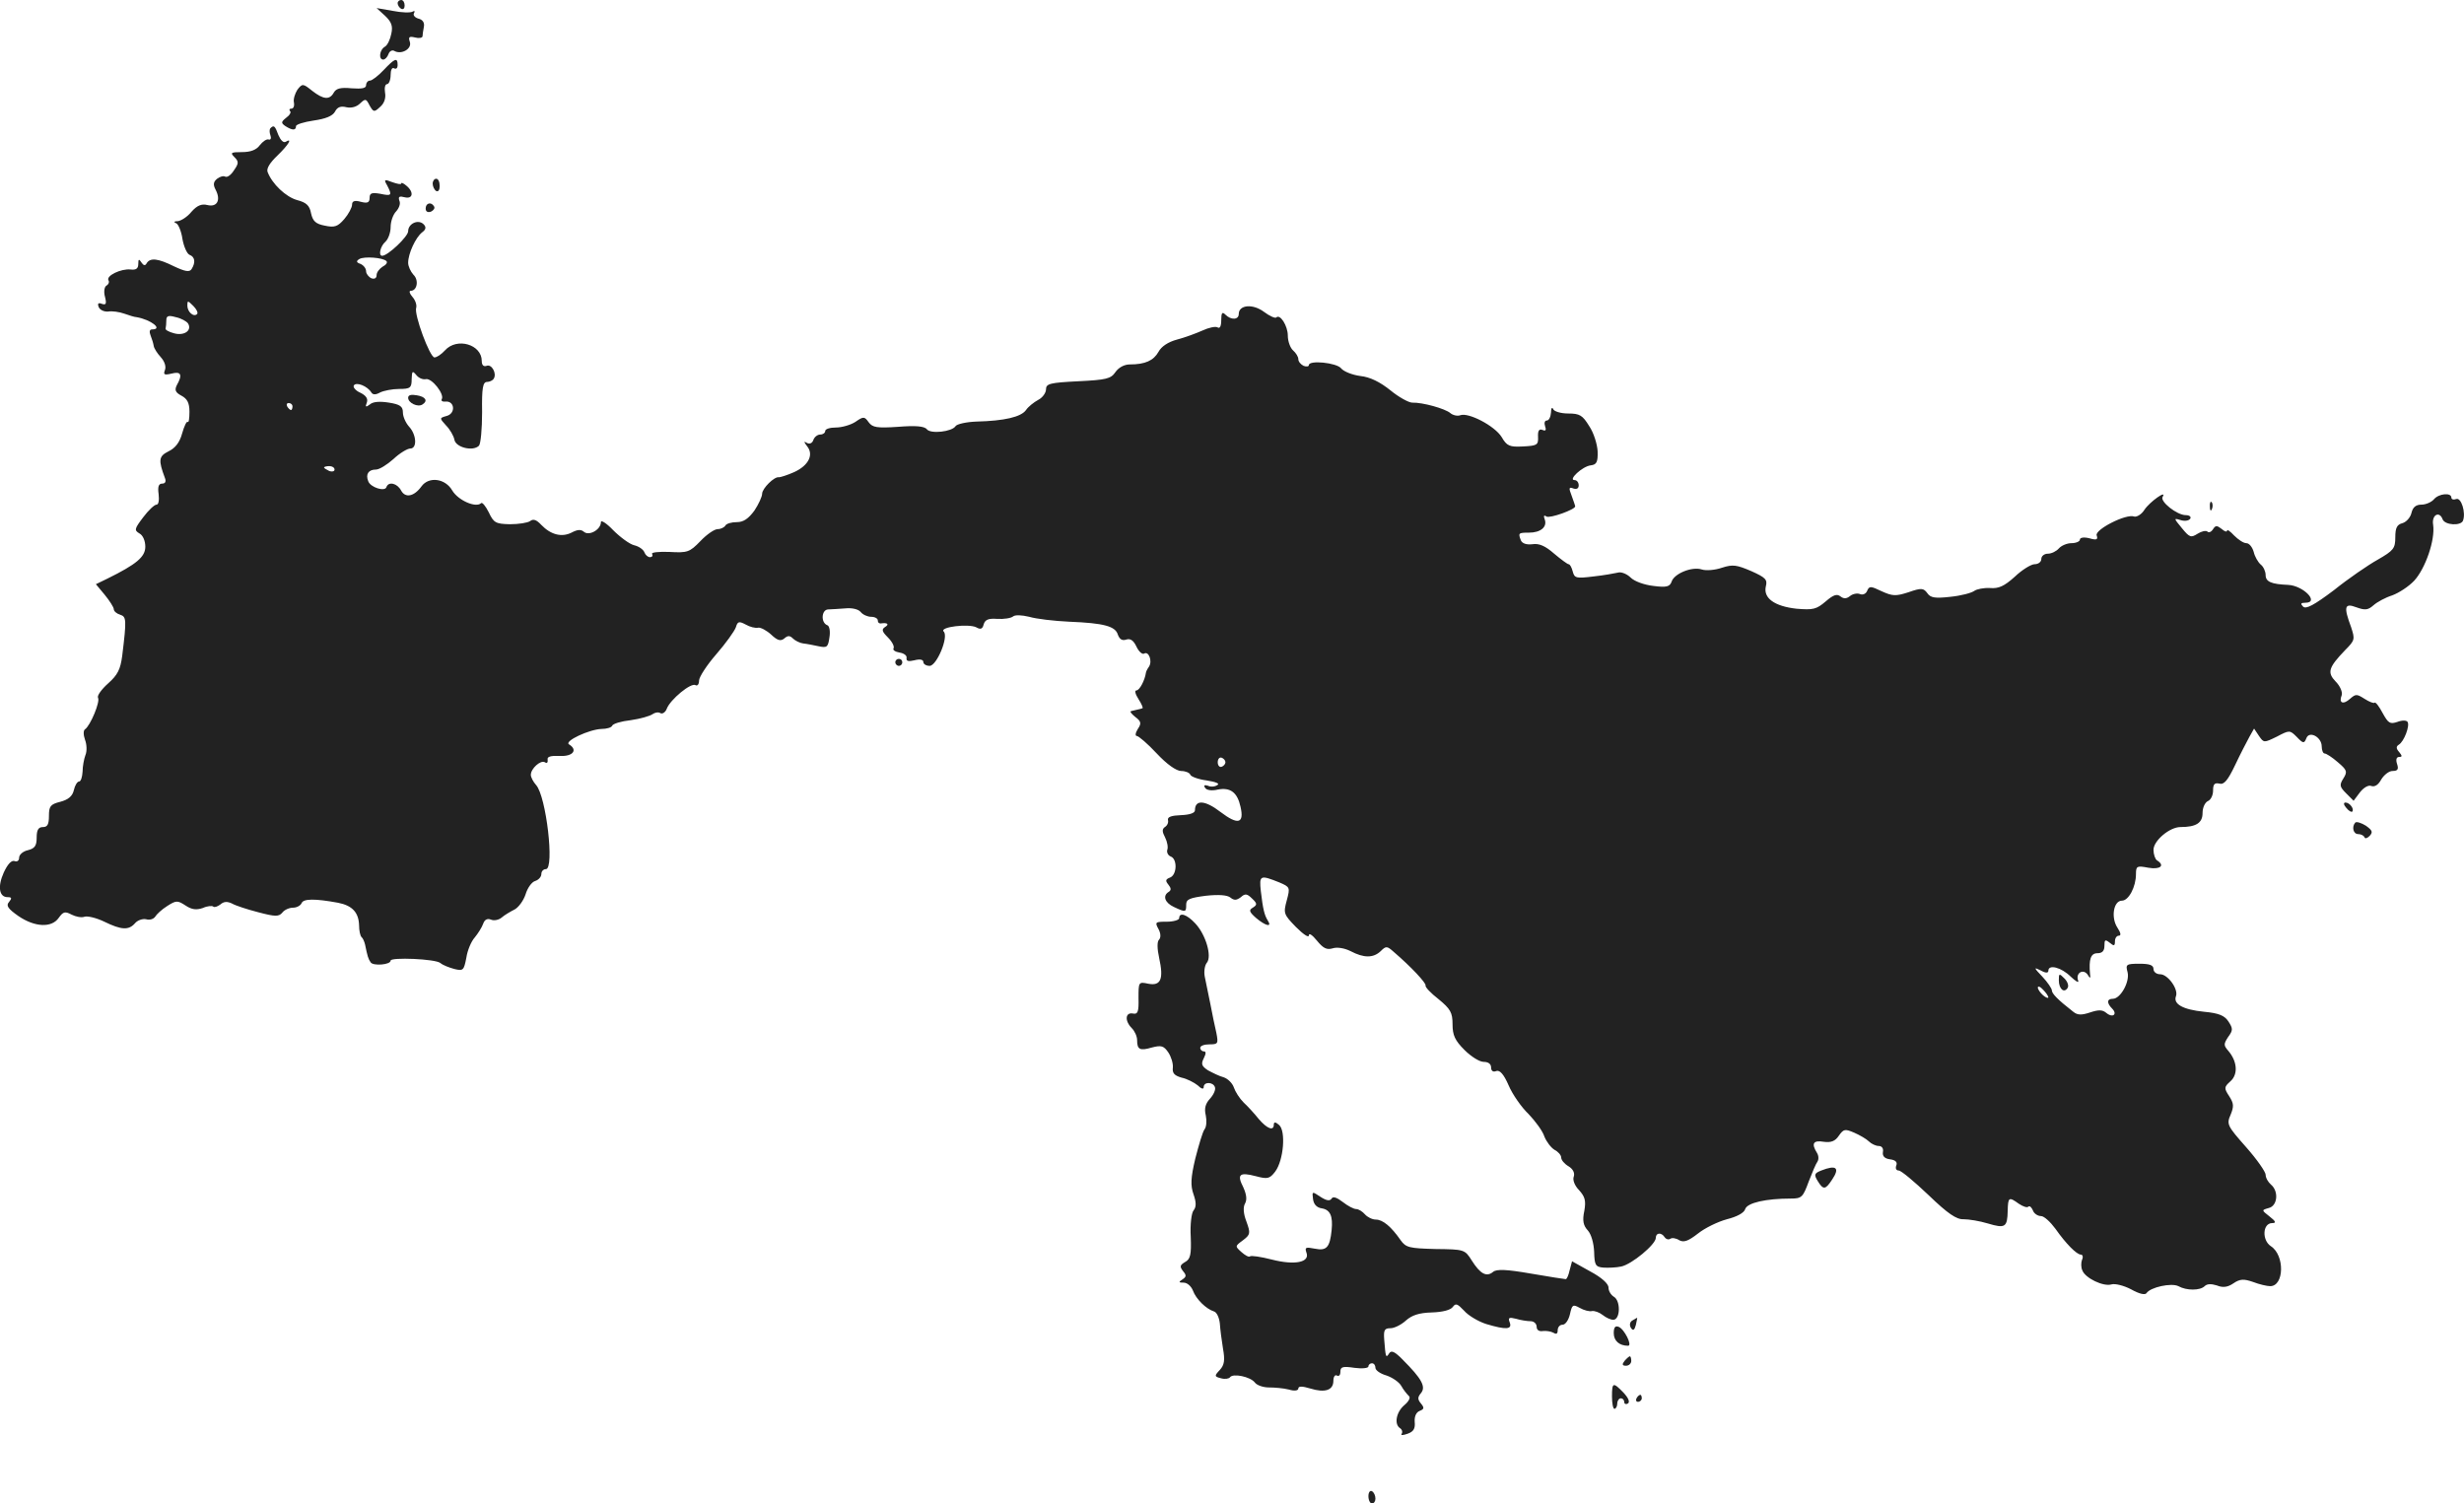 <?xml version="1.0" standalone="no"?>
<!DOCTYPE svg PUBLIC "-//W3C//DTD SVG 20010904//EN"
 "http://www.w3.org/TR/2001/REC-SVG-20010904/DTD/svg10.dtd">
<svg version="1.0" xmlns="http://www.w3.org/2000/svg"
 width="703.064pt" height="429pt" viewBox="0 0 703.064 429"
 preserveAspectRatio="xMidYMid meet">
<g transform="translate(-700.542,1258) scale(0.1,-0.1)"
fill="#222222" stroke="none">
<path d="M8140 12571 c0 -6 5 -13 10 -16 6 -3 10 1 10 9 0 9 -4 16 -10 16 -5
0 -10 -4 -10 -9z"/>
<path d="M8104 12535 c18 -17 23 -29 18 -51 -3 -16 -11 -33 -18 -37 -16 -9
-19 -37 -5 -37 5 0 12 7 15 16 3 8 10 12 16 9 20 -12 51 5 45 25 -5 15 -2 17
15 13 11 -3 20 -1 21 3 0 5 2 17 4 28 2 11 -3 20 -16 23 -10 3 -16 10 -12 16
3 5 1 7 -4 4 -6 -4 -32 -3 -57 2 l-46 8 24 -22z"/>
<path d="M8100 12380 c-15 -16 -33 -30 -39 -30 -6 0 -11 -6 -11 -13 0 -9 -12
-11 -41 -9 -31 3 -44 0 -51 -12 -12 -22 -30 -20 -62 5 -26 21 -28 21 -42 3 -7
-11 -12 -27 -10 -36 2 -10 -1 -18 -7 -18 -6 0 -7 -3 -4 -7 4 -3 -1 -12 -11
-19 -15 -12 -15 -15 -2 -24 19 -12 30 -13 30 0 0 5 23 12 50 16 35 5 54 13 61
25 7 14 17 17 33 13 14 -3 29 1 39 11 15 14 17 14 27 -6 11 -19 13 -20 30 -4
12 10 17 26 14 41 -2 13 0 24 6 24 5 0 10 12 10 26 0 14 4 23 10 19 6 -3 10 1
10 9 0 23 -8 20 -40 -14z"/>
<path d="M7777 12214 c-3 -3 -3 -12 0 -20 3 -8 1 -14 -5 -12 -6 2 -17 -6 -25
-16 -10 -14 -27 -20 -51 -20 -32 0 -34 -2 -22 -14 13 -13 13 -18 -1 -38 -8
-13 -19 -21 -25 -18 -5 3 -15 0 -23 -6 -11 -9 -12 -17 -4 -32 15 -29 4 -50
-24 -43 -16 4 -29 -1 -45 -19 -12 -15 -30 -26 -39 -27 -11 0 -13 -3 -5 -6 6
-2 15 -23 18 -45 4 -22 13 -42 20 -45 16 -6 18 -22 6 -41 -6 -9 -18 -7 -50 8
-46 23 -68 25 -78 9 -4 -8 -9 -7 -15 2 -7 11 -9 10 -9 -4 0 -13 -6 -18 -22
-16 -27 3 -71 -18 -63 -31 3 -5 0 -12 -6 -15 -6 -4 -8 -18 -4 -32 5 -20 3 -24
-9 -20 -10 4 -13 1 -9 -9 3 -8 15 -14 27 -13 11 2 32 -1 46 -6 14 -5 30 -10
35 -10 41 -7 77 -35 44 -35 -7 0 -8 -7 -4 -17 4 -10 8 -23 9 -30 1 -7 10 -21
20 -32 11 -12 16 -27 12 -37 -5 -13 -2 -15 19 -10 27 7 32 -3 15 -33 -7 -14
-4 -21 13 -30 17 -9 23 -21 23 -46 0 -19 -2 -32 -5 -29 -3 3 -10 -12 -16 -33
-7 -26 -20 -42 -39 -51 -28 -14 -29 -25 -10 -76 4 -10 1 -16 -8 -16 -10 0 -13
-9 -10 -30 2 -17 0 -30 -6 -30 -6 0 -23 -16 -38 -36 -25 -33 -26 -37 -11 -46
10 -5 17 -21 17 -38 0 -29 -25 -50 -108 -91 l-33 -16 25 -30 c14 -17 26 -36
26 -41 0 -6 8 -13 18 -16 18 -6 19 -12 6 -118 -5 -38 -13 -54 -40 -78 -19 -17
-32 -35 -29 -41 7 -11 -22 -80 -37 -90 -5 -3 -5 -16 0 -30 5 -13 6 -33 1 -44
-4 -11 -8 -32 -8 -47 -1 -16 -5 -28 -10 -28 -5 0 -12 -11 -15 -25 -4 -17 -16
-27 -39 -33 -28 -7 -32 -13 -32 -40 0 -24 -4 -32 -17 -32 -13 0 -18 -8 -18
-30 0 -23 -5 -31 -25 -36 -14 -3 -25 -13 -25 -21 0 -9 -6 -13 -13 -10 -9 3
-20 -9 -31 -33 -18 -40 -13 -70 11 -70 12 0 13 -3 4 -14 -9 -10 -3 -19 27 -40
47 -32 95 -34 115 -5 13 18 18 19 37 9 12 -6 28 -9 36 -6 9 3 34 -3 57 -14 49
-24 70 -25 88 -4 7 8 21 13 31 11 10 -3 21 0 26 7 4 7 19 21 35 31 25 16 29
16 52 1 18 -12 31 -13 49 -7 13 6 27 7 30 4 3 -3 12 0 20 6 10 9 20 9 33 3 10
-6 44 -17 75 -25 49 -13 59 -13 69 -1 6 8 20 14 31 14 10 0 21 6 24 13 5 13
39 13 104 1 41 -8 59 -28 60 -65 0 -14 3 -29 7 -33 4 -3 8 -13 10 -21 7 -34 9
-41 16 -51 7 -11 57 -7 57 5 0 10 128 5 142 -7 7 -6 25 -13 40 -17 25 -6 27
-4 34 32 3 21 14 47 24 58 9 11 20 28 24 39 4 12 12 16 22 12 9 -4 23 -1 31 6
8 7 25 17 37 23 11 6 25 25 31 43 5 17 17 35 27 38 10 3 18 12 18 20 0 8 6 14
13 14 25 0 1 208 -28 240 -8 9 -15 22 -15 29 0 18 28 43 40 36 6 -4 9 -1 8 7
-2 9 8 12 35 11 37 -2 52 17 26 33 -15 9 58 43 93 44 14 0 28 4 30 9 2 6 26
13 53 16 28 4 55 12 62 17 7 5 17 7 23 3 5 -3 14 2 18 13 10 26 69 75 82 67 5
-3 10 2 10 13 0 10 22 44 49 75 27 31 52 66 56 77 5 17 9 18 28 8 12 -7 28
-11 36 -9 7 1 24 -8 37 -20 18 -17 27 -19 37 -11 10 9 16 9 25 0 6 -6 20 -13
29 -14 10 -1 30 -5 44 -8 24 -5 27 -3 31 25 3 18 0 33 -6 35 -19 7 -17 44 2
45 9 0 32 2 49 3 19 2 37 -2 44 -10 6 -8 20 -14 30 -14 11 0 19 -5 19 -10 0
-6 3 -9 8 -9 19 3 26 -2 13 -10 -11 -7 -9 -13 8 -30 12 -12 19 -26 16 -31 -3
-5 5 -10 17 -12 13 -2 22 -9 20 -16 -1 -9 6 -10 23 -6 15 4 25 2 25 -5 0 -6 8
-11 18 -11 20 0 55 83 40 98 -13 13 71 23 93 12 12 -7 18 -5 21 8 4 14 14 18
39 16 19 -1 39 2 45 7 6 5 25 4 46 -1 20 -6 71 -12 114 -14 100 -4 132 -13
139 -37 5 -13 12 -18 24 -14 12 4 21 -3 29 -20 7 -15 17 -23 22 -20 13 8 24
-21 14 -37 -5 -7 -9 -15 -9 -18 -3 -21 -18 -50 -27 -50 -6 0 -3 -11 6 -25 9
-14 14 -26 11 -26 -3 -1 -9 -3 -15 -4 -5 -1 -13 -3 -17 -4 -5 -1 1 -8 12 -17
16 -12 18 -18 7 -34 -7 -11 -8 -20 -3 -20 5 0 31 -22 57 -50 29 -31 56 -50 70
-50 12 0 24 -5 26 -11 2 -5 23 -13 47 -16 25 -4 38 -9 30 -13 -7 -5 -19 -6
-27 -2 -10 3 -13 1 -8 -6 4 -7 19 -9 36 -5 36 7 56 -8 65 -49 11 -48 -7 -53
-57 -15 -44 34 -73 36 -73 5 0 -8 -15 -13 -40 -14 -27 -1 -39 -5 -37 -14 2 -7
-2 -16 -9 -20 -8 -6 -8 -13 1 -30 6 -12 9 -28 6 -35 -2 -7 2 -16 10 -19 19 -7
18 -52 -2 -60 -13 -5 -14 -9 -5 -20 8 -10 9 -16 1 -21 -18 -11 -11 -31 15 -43
34 -16 35 -15 35 7 0 15 10 19 56 25 37 4 61 2 70 -5 11 -9 18 -8 30 1 12 11
18 10 32 -4 15 -14 15 -18 2 -26 -12 -7 -10 -12 9 -29 27 -23 47 -28 34 -8
-10 16 -14 33 -20 84 -5 46 -2 47 53 25 30 -13 31 -14 21 -51 -10 -37 -9 -40
26 -76 21 -21 37 -32 37 -24 0 8 10 1 23 -15 18 -22 28 -27 45 -22 12 4 33 1
51 -8 38 -20 65 -20 86 0 15 15 18 15 37 -2 49 -42 93 -89 91 -96 -2 -4 15
-22 37 -39 34 -28 40 -38 40 -72 0 -31 7 -46 34 -73 19 -19 43 -34 55 -34 13
0 21 -6 21 -16 0 -10 6 -14 15 -10 10 3 21 -9 35 -41 11 -26 37 -63 57 -82 19
-20 40 -48 45 -64 6 -15 19 -32 29 -38 10 -5 19 -15 19 -22 0 -7 9 -18 21 -25
13 -8 18 -19 15 -29 -4 -9 2 -26 15 -39 17 -19 20 -30 15 -59 -6 -28 -3 -42
10 -56 10 -11 17 -37 18 -61 1 -38 4 -43 26 -45 14 -1 37 0 51 3 30 6 99 63
99 82 0 15 16 16 25 2 4 -6 11 -8 16 -5 5 4 17 2 26 -4 13 -7 26 -2 53 19 20
16 57 34 83 41 28 7 49 18 52 29 6 18 59 30 131 30 30 0 34 4 50 48 10 26 21
52 25 57 4 6 4 17 -1 25 -17 27 -11 37 19 32 21 -3 33 2 43 17 14 20 18 20 44
9 16 -7 35 -18 42 -25 7 -7 20 -13 28 -13 9 0 14 -7 12 -17 -2 -12 5 -19 20
-21 16 -2 22 -8 18 -18 -3 -8 0 -14 7 -14 7 0 45 -32 85 -70 55 -53 80 -70
100 -69 15 0 46 -5 69 -12 50 -15 56 -11 57 36 1 39 3 41 32 20 12 -8 24 -12
27 -8 4 3 9 -2 13 -11 3 -9 14 -16 23 -16 9 0 27 -17 41 -36 31 -44 61 -74 73
-74 5 0 7 -7 3 -15 -3 -8 -3 -22 1 -30 8 -22 60 -47 83 -40 10 3 35 -3 56 -14
23 -13 40 -17 44 -11 11 17 71 30 91 20 23 -13 62 -13 75 0 7 7 19 7 35 2 17
-7 31 -5 47 6 19 13 30 13 56 4 18 -7 40 -12 49 -12 40 0 42 88 2 114 -26 17
-24 66 4 66 12 0 10 5 -8 19 -23 18 -23 18 -2 24 25 6 29 48 6 67 -8 7 -15 19
-15 28 0 8 -25 44 -56 79 -53 60 -56 65 -44 92 10 24 9 33 -4 53 -15 23 -15
26 4 43 22 20 19 57 -7 87 -13 15 -13 19 0 39 14 19 14 24 1 44 -11 17 -27 24
-70 28 -60 6 -88 22 -80 44 8 20 -23 63 -45 63 -11 0 -19 7 -19 15 0 11 -11
15 -40 15 -38 0 -40 -2 -34 -24 7 -27 -20 -76 -42 -76 -17 0 -18 -12 -2 -28
16 -16 2 -28 -17 -12 -11 9 -22 9 -46 1 -24 -8 -36 -8 -48 2 -45 35 -61 52
-61 61 0 5 -12 23 -27 39 -25 26 -25 28 -5 18 14 -8 22 -8 22 -1 0 19 37 10
64 -17 15 -14 24 -19 21 -11 -8 21 14 35 27 17 7 -12 9 -11 7 1 -4 43 2 60 21
60 14 0 20 7 20 21 0 18 2 19 15 9 12 -10 15 -10 15 4 0 9 5 16 11 16 7 0 6 8
-4 23 -19 29 -11 77 13 77 19 0 40 39 40 76 0 23 3 24 35 18 34 -6 49 6 25 21
-5 3 -10 17 -10 30 0 26 46 65 77 65 45 0 63 12 63 40 0 16 7 30 15 34 8 3 15
16 15 30 0 18 4 23 18 20 13 -4 24 9 45 53 15 32 34 68 41 81 l13 23 14 -21
c14 -20 14 -20 51 -2 36 19 37 19 57 -1 18 -19 21 -19 27 -4 8 23 44 4 44 -23
0 -11 4 -20 8 -20 5 0 22 -11 38 -25 26 -22 28 -27 16 -46 -12 -19 -11 -24 8
-43 l21 -21 18 24 c11 14 25 22 33 18 10 -3 20 4 28 19 8 13 22 24 32 24 15 0
18 5 13 20 -4 12 -2 20 6 20 9 0 9 3 0 14 -9 10 -9 16 -1 21 15 9 32 54 25 65
-3 5 -16 5 -29 0 -21 -7 -26 -4 -42 25 -10 19 -20 32 -23 30 -2 -3 -15 2 -29
11 -22 14 -25 14 -41 0 -20 -18 -33 -12 -24 10 3 8 -4 26 -17 39 -25 26 -21
40 27 90 28 28 28 31 17 65 -22 59 -19 70 15 57 25 -9 33 -8 49 6 10 9 34 22
53 28 19 7 47 25 63 42 32 35 60 116 54 159 -5 29 18 41 27 16 7 -17 52 -19
58 -4 9 23 -5 67 -19 62 -8 -3 -14 -1 -14 4 0 15 -36 12 -50 -5 -7 -8 -23 -15
-35 -15 -16 0 -25 -7 -29 -24 -3 -13 -15 -26 -26 -29 -15 -4 -20 -13 -20 -40
0 -32 -5 -38 -50 -64 -27 -15 -84 -54 -125 -87 -57 -43 -80 -55 -88 -47 -8 8
-7 11 6 11 42 0 -5 49 -49 51 -48 2 -64 9 -64 28 0 10 -6 24 -14 30 -8 7 -17
23 -20 36 -4 14 -13 25 -21 25 -8 0 -23 10 -35 22 -11 12 -20 18 -20 14 0 -5
-7 -3 -16 5 -13 10 -17 10 -24 -1 -5 -8 -12 -11 -16 -7 -4 4 -17 1 -28 -6 -19
-12 -23 -11 -45 16 -23 28 -24 29 -4 23 12 -4 24 -2 28 4 3 5 -2 10 -13 10
-25 0 -74 39 -66 52 14 22 -37 -14 -52 -37 -8 -13 -22 -21 -29 -19 -23 9 -114
-38 -107 -54 4 -12 0 -14 -21 -8 -16 4 -27 2 -27 -4 0 -5 -11 -10 -24 -10 -13
0 -29 -7 -36 -15 -7 -8 -21 -15 -31 -15 -11 0 -19 -7 -19 -15 0 -8 -8 -15 -19
-15 -10 0 -36 -16 -57 -36 -30 -27 -46 -34 -70 -32 -18 1 -38 -3 -45 -8 -8 -6
-38 -14 -68 -17 -44 -5 -57 -3 -66 10 -11 15 -17 16 -54 3 -37 -12 -46 -11
-77 3 -31 15 -35 15 -41 1 -3 -8 -12 -13 -21 -9 -8 3 -21 0 -28 -6 -10 -8 -18
-8 -27 -1 -10 8 -20 5 -42 -14 -27 -23 -36 -25 -84 -21 -62 7 -95 30 -87 64 5
19 -1 25 -41 43 -42 18 -53 20 -84 10 -20 -7 -46 -9 -58 -5 -28 9 -79 -12 -86
-35 -5 -14 -14 -17 -52 -12 -26 3 -54 13 -65 24 -10 10 -27 17 -36 14 -9 -2
-41 -8 -70 -11 -49 -6 -54 -5 -59 14 -3 12 -8 21 -12 21 -3 0 -22 14 -41 30
-25 22 -43 30 -62 27 -17 -2 -29 2 -33 11 -8 21 -7 22 23 22 33 0 53 16 45 38
-4 10 -2 13 5 8 10 -6 82 20 82 29 0 2 -5 16 -10 30 -9 23 -8 26 5 21 9 -3 15
0 15 9 0 8 -5 15 -12 15 -19 0 22 39 46 42 17 2 21 9 20 40 -1 20 -11 53 -24
72 -19 31 -27 36 -60 36 -21 0 -41 6 -43 13 -3 6 -6 2 -6 -10 -1 -13 -6 -23
-12 -23 -6 0 -8 -7 -5 -16 4 -11 2 -15 -7 -11 -10 4 -14 -2 -13 -20 1 -23 -3
-25 -43 -27 -38 -2 -46 1 -61 27 -20 32 -95 71 -118 62 -8 -3 -21 0 -28 6 -15
13 -80 31 -109 30 -10 0 -39 16 -62 35 -30 24 -58 38 -86 41 -23 3 -48 13 -55
22 -13 16 -92 24 -92 9 0 -4 -7 -5 -15 -2 -8 4 -15 12 -15 19 0 7 -7 18 -15
25 -8 7 -15 26 -15 42 0 28 -22 63 -33 52 -3 -3 -19 4 -35 16 -32 24 -72 20
-72 -6 0 -17 -22 -18 -38 -2 -9 9 -12 6 -12 -16 0 -17 -4 -25 -11 -20 -6 3
-25 -1 -42 -9 -18 -8 -50 -20 -73 -26 -26 -7 -45 -20 -53 -35 -14 -25 -38 -36
-82 -36 -16 0 -32 -9 -41 -22 -13 -19 -26 -22 -106 -26 -81 -4 -92 -7 -92 -23
0 -10 -10 -24 -22 -30 -13 -7 -29 -20 -35 -29 -14 -20 -62 -31 -141 -33 -29
-1 -56 -7 -60 -13 -10 -16 -71 -23 -82 -9 -7 9 -33 11 -82 7 -60 -4 -73 -2
-84 13 -12 17 -15 17 -38 1 -14 -9 -39 -16 -56 -16 -16 0 -30 -4 -30 -10 0 -5
-6 -10 -14 -10 -8 0 -17 -7 -20 -16 -3 -9 -11 -12 -18 -8 -10 6 -9 3 0 -9 20
-24 5 -55 -36 -74 -20 -9 -40 -15 -44 -15 -13 3 -48 -32 -48 -47 0 -8 -10 -30
-22 -48 -17 -23 -31 -33 -50 -33 -15 0 -30 -4 -33 -10 -3 -5 -13 -10 -22 -10
-9 0 -31 -15 -49 -34 -31 -32 -37 -34 -89 -31 -30 1 -52 -1 -49 -6 3 -5 0 -9
-6 -9 -6 0 -13 6 -16 14 -3 8 -16 17 -29 20 -13 3 -40 23 -60 43 -19 20 -35
30 -35 23 0 -21 -33 -40 -48 -28 -9 8 -19 7 -36 -2 -28 -14 -59 -6 -86 22 -14
15 -23 18 -32 11 -7 -5 -33 -9 -58 -9 -40 1 -46 4 -60 34 -9 18 -19 30 -22 26
-15 -14 -65 8 -82 36 -20 35 -67 41 -88 12 -21 -29 -46 -34 -58 -12 -11 21
-36 27 -42 10 -4 -14 -46 -1 -52 17 -8 20 1 33 22 33 10 0 32 14 50 30 18 17
40 30 48 30 20 0 18 39 -3 62 -10 11 -18 29 -18 41 0 17 -8 23 -40 28 -25 4
-45 3 -54 -5 -12 -9 -14 -8 -9 5 4 11 -2 20 -18 28 -14 6 -22 16 -19 21 7 11
39 -2 50 -20 4 -7 13 -7 25 0 10 5 35 10 54 10 32 0 36 3 36 28 1 23 2 25 13
12 7 -9 19 -14 28 -12 17 3 53 -43 45 -57 -3 -5 2 -8 11 -7 26 2 29 -34 3 -41
-21 -6 -21 -6 -2 -27 11 -11 22 -30 24 -41 4 -22 53 -34 70 -17 5 5 9 48 9 96
-1 68 2 86 14 86 7 0 16 4 19 9 10 15 -6 43 -20 37 -9 -3 -14 2 -14 14 0 47
-71 68 -105 30 -10 -11 -23 -20 -30 -20 -13 0 -59 123 -52 142 2 7 -2 21 -11
31 -8 9 -10 17 -5 17 19 0 24 31 8 46 -8 9 -15 24 -15 34 0 26 21 72 40 87 11
8 12 15 4 23 -15 15 -44 2 -44 -20 0 -15 -58 -70 -74 -70 -12 0 -5 28 9 40 8
7 15 26 15 42 0 16 7 36 16 45 8 9 13 22 9 30 -4 12 0 14 15 10 24 -6 27 15 5
33 -8 7 -15 10 -15 6 0 -3 -11 -1 -25 4 -23 9 -25 8 -15 -9 15 -29 13 -31 -20
-24 -24 4 -30 2 -30 -12 0 -13 -6 -16 -25 -11 -18 5 -25 2 -25 -8 0 -8 -10
-27 -22 -41 -19 -22 -28 -25 -56 -19 -26 5 -34 13 -39 35 -4 22 -13 31 -40 38
-32 9 -71 46 -84 80 -4 10 7 27 28 47 31 30 45 52 23 39 -6 -3 -14 5 -20 19
-10 27 -13 30 -23 20z m331 -379 c4 -4 -1 -11 -11 -16 -9 -6 -17 -16 -17 -24
0 -9 -6 -12 -15 -9 -8 4 -15 13 -15 20 0 8 -7 17 -16 21 -12 4 -13 8 -3 14 14
8 67 4 77 -6z m-540 -151 c-10 -10 -28 6 -28 24 0 15 1 15 17 -1 9 -9 14 -19
11 -23z m-26 -27 c12 -20 -11 -36 -40 -28 -15 4 -26 10 -24 14 1 4 2 14 2 23
0 13 6 15 27 9 15 -3 31 -12 35 -18z m298 -237 c0 -5 -2 -10 -4 -10 -3 0 -8 5
-11 10 -3 6 -1 10 4 10 6 0 11 -4 11 -10z m120 -180 c0 -5 -7 -7 -15 -4 -8 4
-15 8 -15 10 0 2 7 4 15 4 8 0 15 -4 15 -10z m2542 -835 c0 -5 -5 -11 -11 -13
-6 -2 -11 4 -11 13 0 9 5 15 11 13 6 -2 11 -8 11 -13z m2348 -671 c0 -3 -7 -1
-15 6 -8 7 -15 17 -15 22 0 5 7 3 15 -6 8 -8 15 -18 15 -22z"/>
<path d="M8240 12056 c0 -8 5 -18 10 -21 6 -3 10 3 10 14 0 12 -4 21 -10 21
-5 0 -10 -6 -10 -14z"/>
<path d="M8220 11985 c0 -9 6 -12 15 -9 8 4 12 10 9 15 -8 14 -24 10 -24 -6z"/>
<path d="M8170 11445 c0 -15 28 -28 41 -19 16 10 9 22 -16 26 -16 3 -25 1 -25
-7z"/>
<path d="M13311 11134 c0 -11 3 -14 6 -6 3 7 2 16 -1 19 -3 4 -6 -2 -5 -13z"/>
<path d="M9560 10690 c0 -5 5 -10 10 -10 6 0 10 5 10 10 0 6 -4 10 -10 10 -5
0 -10 -4 -10 -10z"/>
<path d="M13700 10275 c7 -9 15 -13 17 -11 7 7 -7 26 -19 26 -6 0 -6 -6 2 -15z"/>
<path d="M13726 10233 c-11 -12 -6 -33 8 -33 8 0 16 -4 18 -9 2 -5 8 -3 15 4
10 11 7 16 -11 29 -13 8 -26 12 -30 9z"/>
<path d="M10370 9960 c0 -5 -16 -10 -35 -10 -33 0 -35 -1 -24 -21 7 -13 7 -25
1 -31 -5 -5 -5 -25 1 -52 13 -59 5 -80 -31 -73 -28 6 -28 5 -28 -41 1 -39 -2
-47 -16 -44 -22 4 -24 -21 -3 -42 8 -8 15 -23 15 -34 0 -27 8 -31 42 -21 27 7
34 5 47 -14 8 -12 14 -31 13 -43 -2 -16 4 -23 25 -29 15 -3 36 -14 46 -22 10
-10 17 -12 17 -5 0 16 27 15 32 0 3 -7 -4 -22 -14 -33 -13 -14 -17 -28 -12
-48 3 -15 2 -33 -4 -40 -5 -7 -16 -44 -26 -83 -13 -55 -14 -77 -5 -102 8 -23
8 -36 0 -46 -6 -7 -10 -41 -8 -75 2 -51 -1 -64 -16 -72 -15 -9 -16 -13 -6 -26
10 -12 10 -16 -2 -24 -11 -7 -11 -9 4 -9 10 0 21 -10 26 -22 9 -25 38 -53 60
-60 8 -2 15 -17 17 -34 1 -16 5 -48 9 -72 6 -33 4 -47 -9 -61 -16 -17 -16 -19
4 -24 11 -3 22 -1 25 3 8 12 58 2 71 -15 6 -8 24 -14 40 -14 16 0 41 -2 57 -6
16 -5 27 -3 27 3 0 7 11 7 34 0 42 -13 66 -5 66 22 0 12 5 18 10 15 6 -3 10 1
10 11 0 14 7 16 40 11 22 -3 40 -1 40 4 0 5 5 9 10 9 6 0 10 -6 10 -13 0 -7
14 -17 32 -22 17 -6 36 -19 42 -30 6 -11 16 -23 21 -28 6 -4 1 -15 -12 -26
-24 -20 -30 -55 -13 -66 6 -4 8 -11 5 -16 -4 -5 3 -5 17 0 17 6 22 15 20 34
-1 15 4 27 14 31 13 5 14 9 4 21 -10 12 -10 18 0 30 15 18 1 42 -51 94 -24 25
-34 29 -40 19 -9 -14 -10 -12 -14 40 -2 27 1 32 18 32 11 0 31 10 44 22 17 15
37 22 74 23 31 1 54 7 60 16 8 11 13 9 32 -11 12 -14 41 -31 63 -38 57 -17 75
-16 67 5 -5 13 -2 15 18 10 13 -4 32 -7 42 -7 9 0 17 -7 17 -16 0 -9 7 -14 18
-12 9 1 23 -1 30 -5 8 -5 12 -3 12 7 0 9 6 16 14 16 8 0 17 13 21 30 6 27 8
29 28 18 12 -7 28 -11 35 -9 8 1 21 -4 30 -11 10 -8 23 -14 31 -14 20 1 21 55
1 66 -8 5 -15 16 -15 26 0 11 -20 29 -52 46 l-52 29 -7 -26 c-3 -14 -8 -25
-11 -25 -3 0 -48 7 -100 16 -69 12 -97 13 -107 5 -19 -16 -37 -6 -61 32 -20
32 -22 32 -104 33 -74 2 -84 4 -99 25 -27 39 -51 59 -71 59 -10 0 -24 7 -31
15 -7 8 -18 15 -25 15 -7 0 -24 9 -38 20 -17 13 -28 17 -32 10 -5 -8 -15 -6
-32 5 -24 16 -24 16 -21 -7 2 -15 11 -24 25 -26 24 -4 32 -22 28 -62 -5 -49
-14 -60 -48 -53 -26 5 -29 4 -24 -11 11 -28 -33 -37 -99 -20 -31 8 -59 12 -62
9 -3 -3 -14 3 -24 12 -19 17 -19 17 4 34 21 16 22 20 10 53 -9 23 -10 42 -4
52 6 11 4 26 -5 46 -19 37 -11 44 35 32 34 -9 40 -8 56 13 24 32 31 116 11
133 -10 9 -15 9 -15 1 0 -19 -19 -12 -43 16 -12 15 -31 36 -43 47 -12 12 -24
31 -28 43 -4 12 -17 25 -29 29 -12 3 -32 13 -45 20 -18 12 -20 18 -12 34 7 14
7 20 0 20 -5 0 -10 5 -10 10 0 6 12 10 26 10 25 0 26 2 20 33 -4 17 -12 55
-17 82 -6 28 -13 62 -16 78 -3 15 0 33 6 40 15 18 -3 80 -33 112 -24 26 -46
33 -46 15z"/>
<path d="M12880 9783 c0 -25 15 -38 25 -22 4 6 0 18 -9 27 -15 15 -16 15 -16
-5z"/>
<path d="M12202 9240 c-20 -8 -21 -12 -10 -30 16 -26 22 -25 41 4 23 34 12 43
-31 26z"/>
<path d="M11663 8812 c-7 -4 -9 -13 -4 -21 6 -9 10 -7 14 8 3 12 4 21 4 21 -1
0 -7 -4 -14 -8z"/>
<path d="M11610 8776 c0 -22 16 -36 41 -36 13 0 -11 48 -27 54 -10 4 -14 -2
-14 -18z"/>
<path d="M11641 8697 c-8 -10 -7 -14 4 -14 8 0 15 6 15 14 0 7 -2 13 -4 13 -2
0 -9 -6 -15 -13z"/>
<path d="M11605 8595 c0 -19 3 -35 7 -35 4 0 8 7 8 15 0 8 5 15 10 15 6 0 10
-5 10 -11 0 -5 5 -7 10 -4 7 4 2 16 -12 31 -30 31 -33 30 -33 -11z"/>
<path d="M11675 8590 c-3 -5 -1 -10 4 -10 6 0 11 5 11 10 0 6 -2 10 -4 10 -3
0 -8 -4 -11 -10z"/>
<path d="M10910 8311 c0 -12 5 -21 10 -21 6 0 10 6 10 14 0 8 -4 18 -10 21 -5
3 -10 -3 -10 -14z"/>
</g>
</svg>
